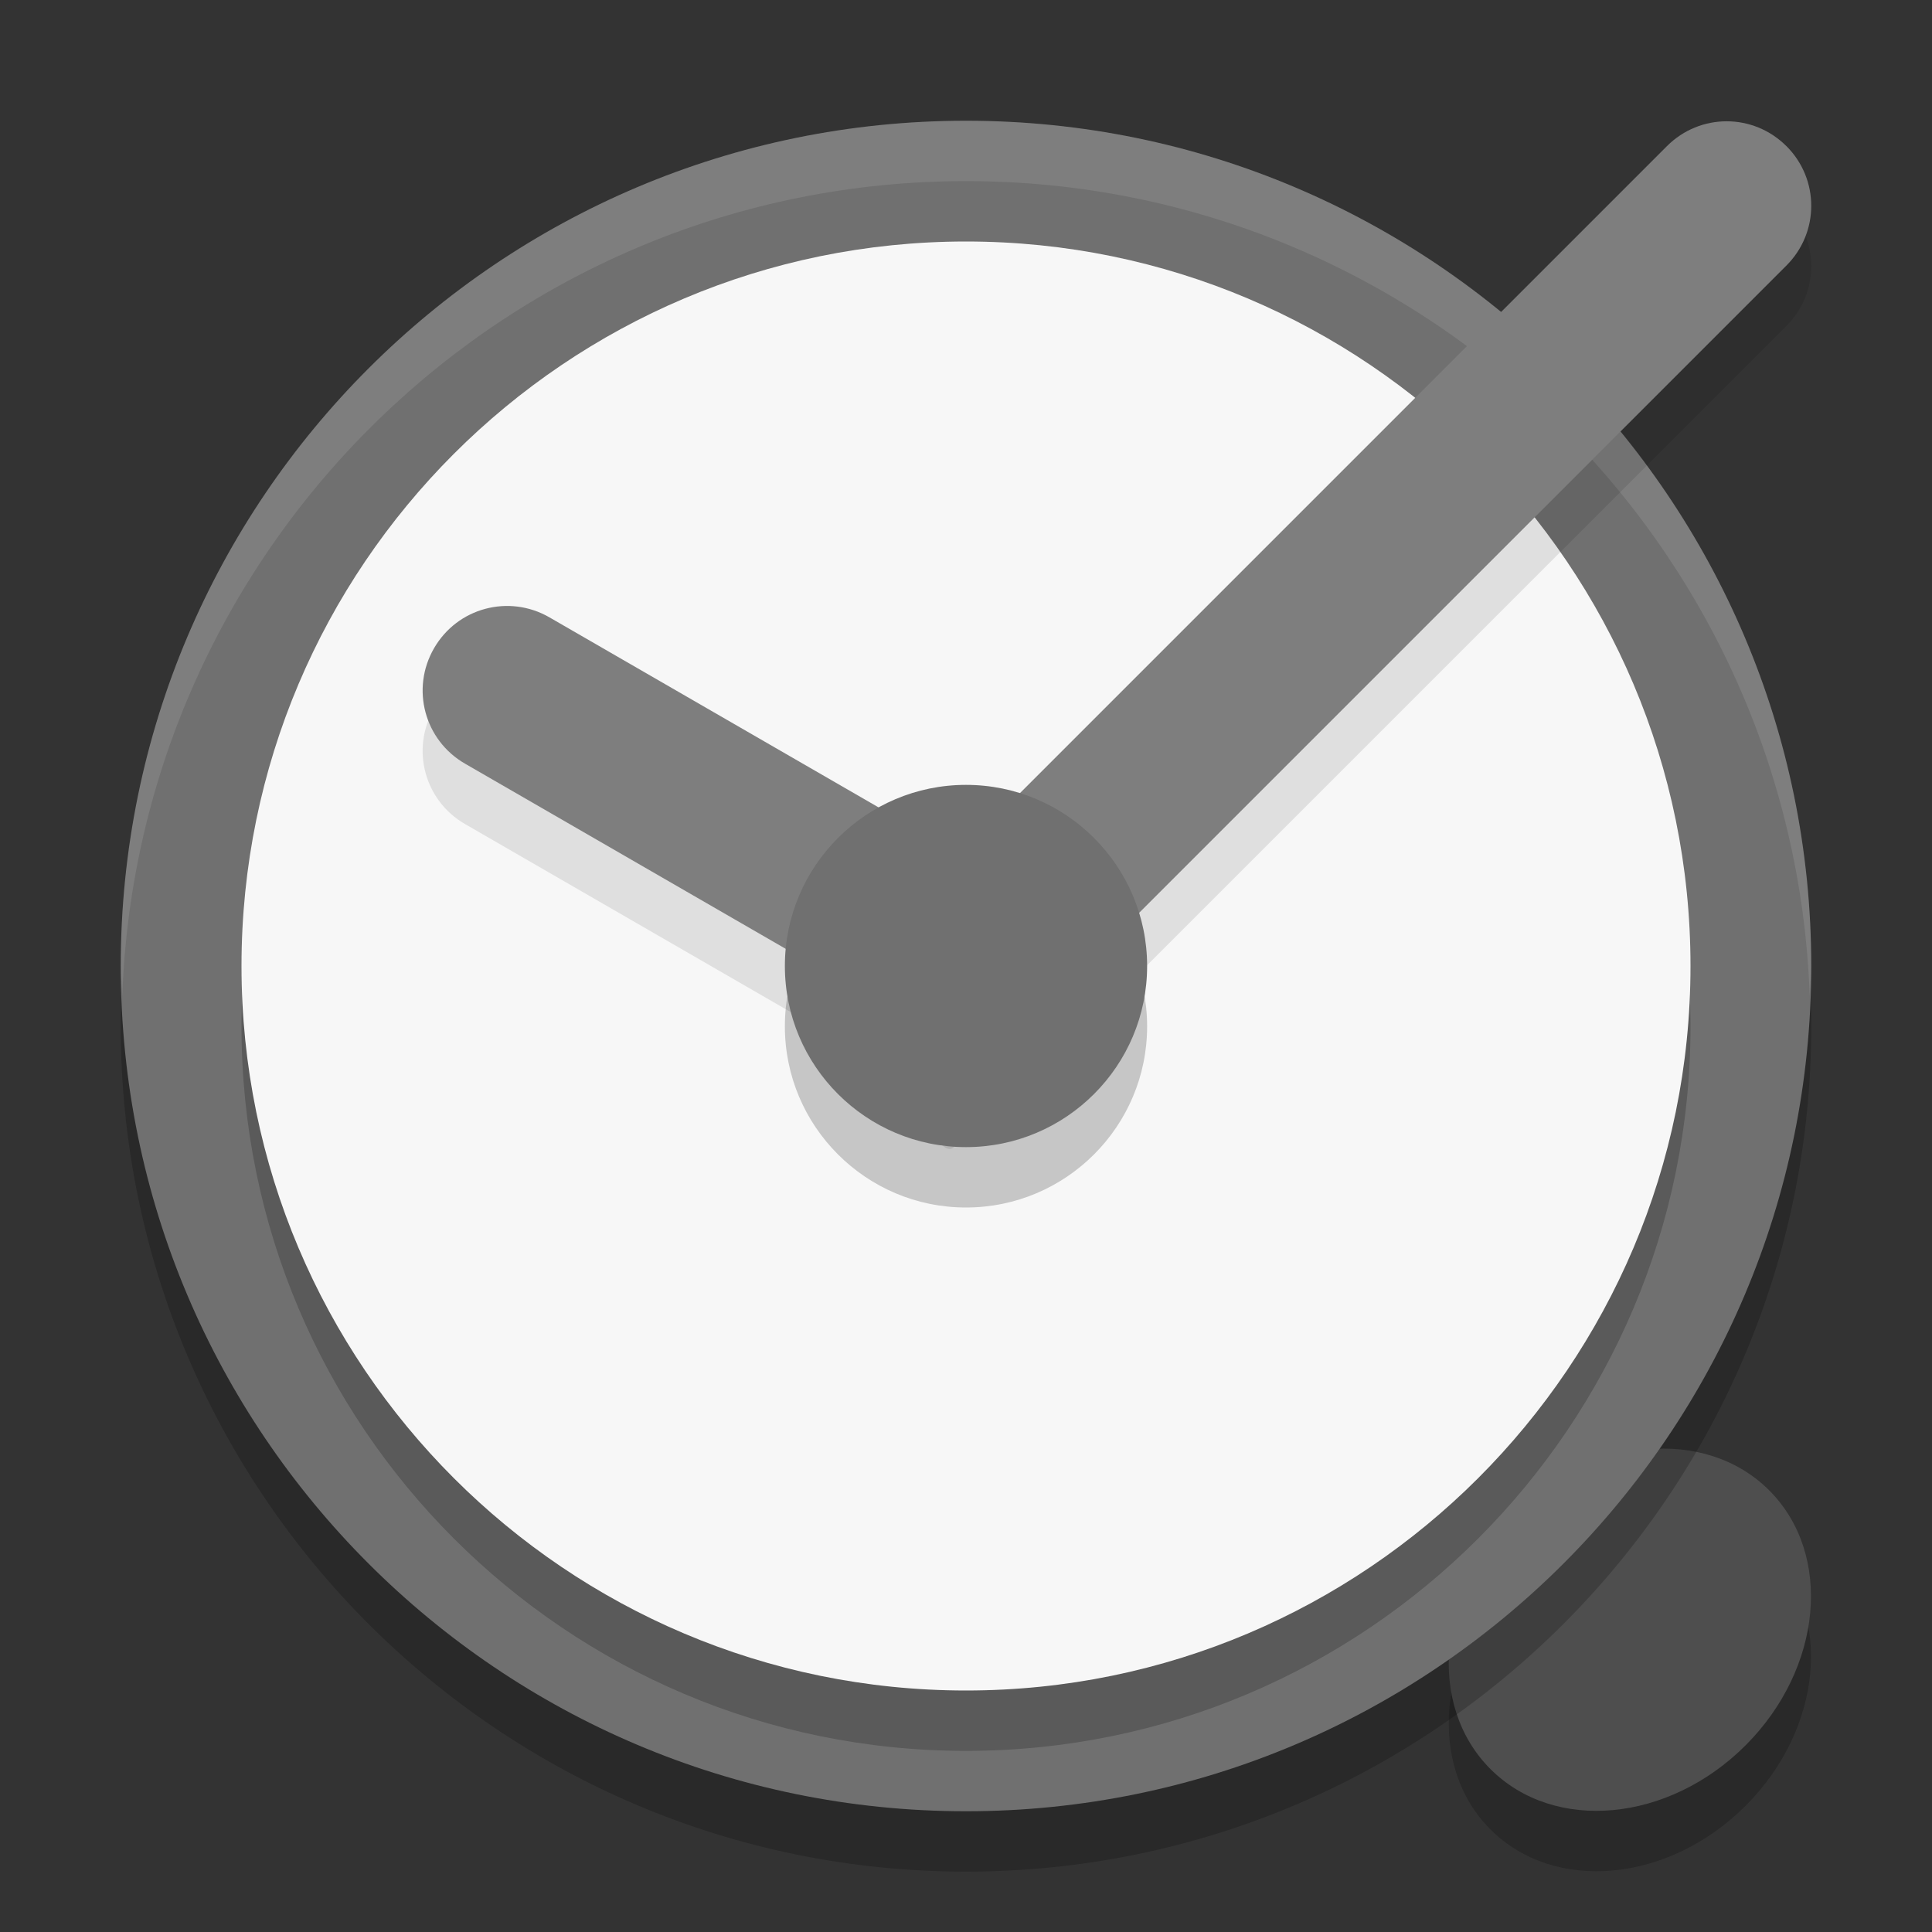 <svg xmlns="http://www.w3.org/2000/svg" width="32" height="32" version="1.1">
 <rect width="100%" height="100%" fill="#333333" stroke="none"/>
 <g transform="translate(0,-16)">
  <ellipse cx="-12.021" cy="50.205" rx="3.265" ry="2.71" transform="matrix(0.707,-0.707,0.707,0.707,0,0)" style="opacity:0.2"/>
  <ellipse style="fill:#4e4e4e" cx="-11.314" cy="49.497" rx="3.265" ry="2.71" transform="matrix(0.707,-0.707,0.707,0.707,0,0)"/>
  <path style="opacity:0.2" d="M 16,19 C 8.275,19 2,25.275 2,33 2,40.725 8.275,47 16,47 23.725,47 30,40.725 30,33 30,25.275 23.725,19 16,19 Z"/>
  <path d="M 16,18 C 8.275,18 2,24.275 2,32 2,39.725 8.275,46 16,46 23.725,46 30,39.725 30,32 30,24.275 23.725,18 16,18 Z" style="fill:#707070"/>
  <path style="fill:#ffffff;opacity:0.1" d="M 16 2 C 8.275 2 2 8.275 2 16 C 2 16.169 2.019 16.333 2.025 16.5 C 2.291 9.008 8.444 3 16 3 C 23.556 3 29.709 9.008 29.975 16.5 C 29.981 16.333 30 16.169 30 16 C 30 8.275 23.725 2 16 2 z" transform="translate(0,16)"/>
  <path style="opacity:0.2" d="M 16,21 C 9.379,21 4,26.379 4,33 c 0,6.621 5.379,12 12,12 6.621,0 12,-5.379 12,-12 C 28,26.379 22.621,21 16,21 Z"/>
  <path d="M 16,20 C 9.379,20 4,25.379 4,32 c 0,6.621 5.379,12 12,12 6.621,0 12,-5.379 12,-12 C 28,25.379 22.621,20 16,20 Z" style="fill:#f7f7f7"/>
  <path d="m 16,30 c -1.655,0 -3,1.345 -3,3 0,1.655 1.345,3 3,3 1.655,0 3,-1.345 3,-3 0,-1.655 -1.345,-3 -3,-3 z" style="opacity:0.2"/>
  <path d="m 29.589,19.42 c 0.548,0.548 0.548,1.43 0,1.978 L 16.909,34.078 16.452,33.929 c -0.737,-0.241 -0.348,1.544 -0.896,0.996 -0.548,-0.548 -0.939,-0.854 -0.693,-1.589 l 0.587,-1.756 12.16,-12.16 c 0.548,-0.548 1.43,-0.548 1.978,0 z" style="opacity:0.1"/>
  <path style="fill:#7e7e7e" d="m 29.589,18.42 c 0.548,0.548 0.548,1.43 0,1.978 L 16.909,33.078 16.452,32.929 c -0.737,-0.241 -0.348,1.544 -0.896,0.996 -0.548,-0.548 -0.939,-0.854 -0.693,-1.589 l 0.587,-1.756 12.16,-12.16 c 0.548,-0.548 1.43,-0.548 1.978,0 z"/>
  <path d="m 7.189,27.737 c -0.388,0.671 -0.159,1.523 0.512,1.911 l 8.837,5.102 0.318,-0.795 c 0.288,-0.72 0.614,0.332 1.001,-0.339 0.388,-0.671 -0.507,0.047 -0.295,-0.698 L 17.758,32.224 9.1,27.225 C 8.428,26.838 7.576,27.066 7.189,27.737 Z" style="opacity:0.1"/>
  <path style="fill:#7e7e7e" d="m 7.189,26.737 c -0.388,0.671 -0.159,1.523 0.512,1.911 L 16.537,33.75 16.855,32.955 c 0.288,-0.72 0.614,0.332 1.001,-0.339 0.388,-0.671 -0.507,0.047 -0.295,-0.698 L 17.758,31.224 9.1,26.225 C 8.428,25.838 7.576,26.066 7.189,26.737 Z"/>
  <path style="fill:#707070" d="m 16,29 c -1.655,0 -3,1.345 -3,3 0,1.655 1.345,3 3,3 1.655,0 3,-1.345 3,-3 0,-1.655 -1.345,-3 -3,-3 z"/>
 </g>
</svg>
